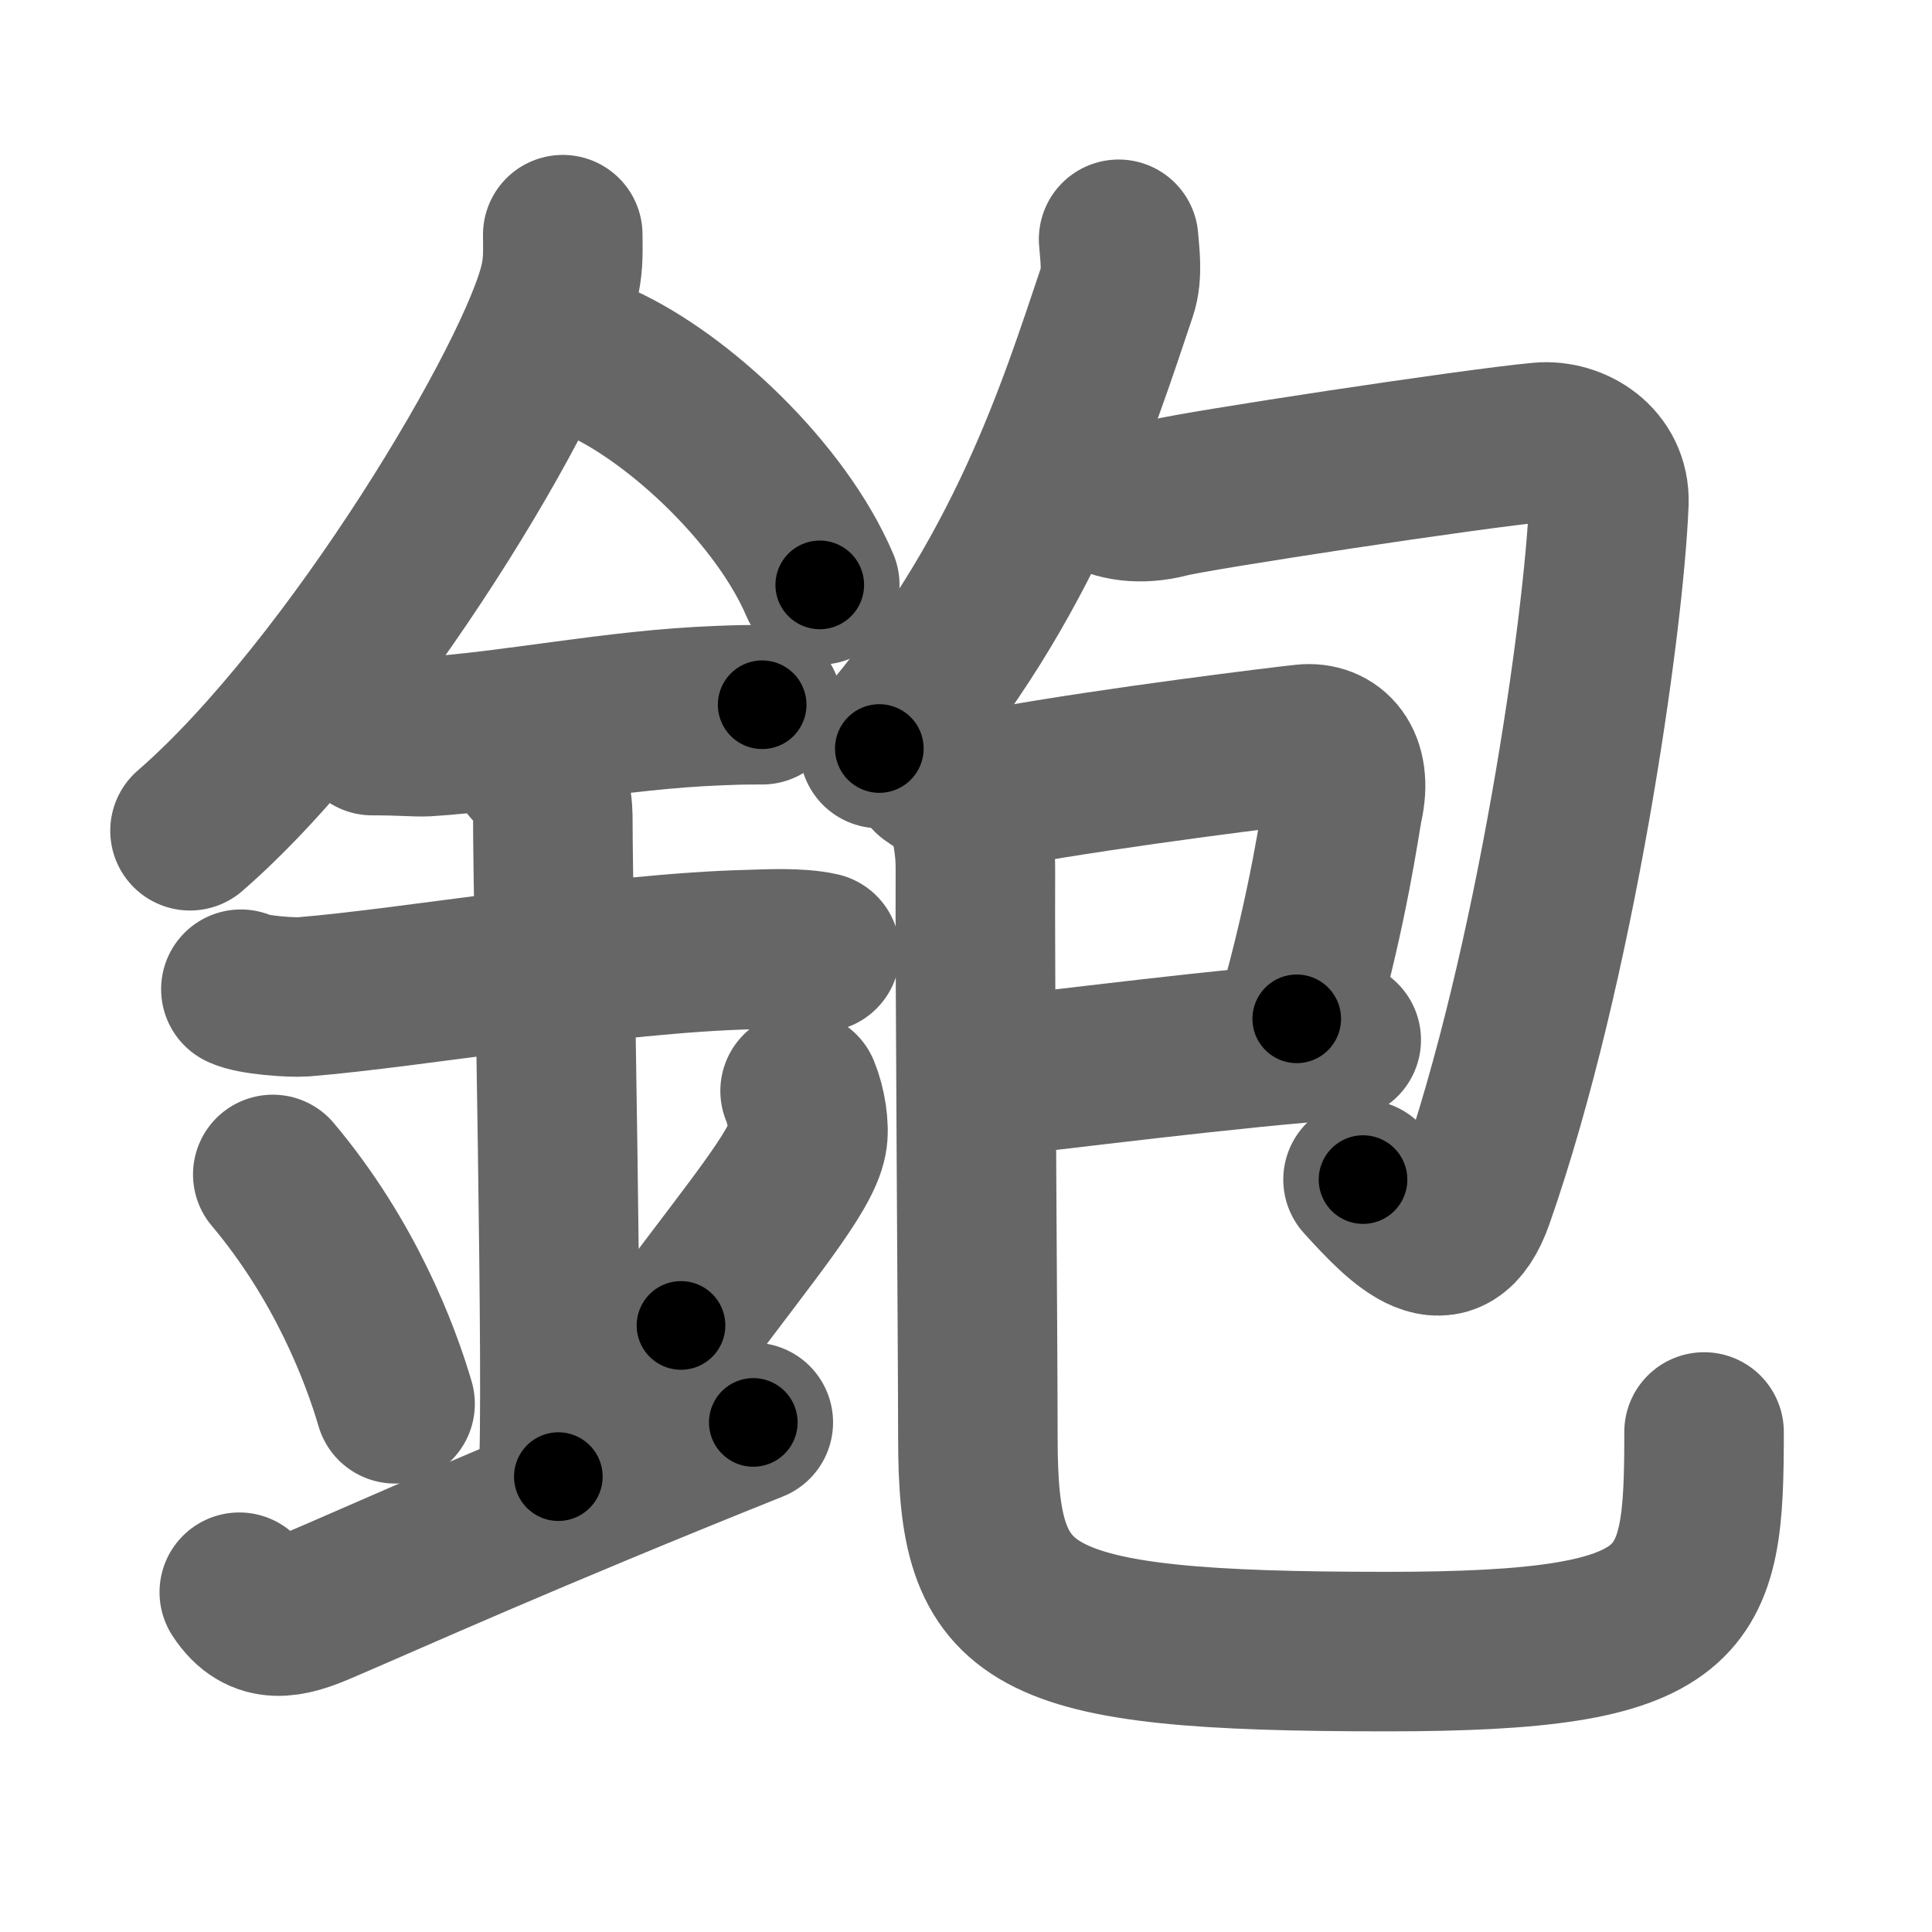 <svg xmlns="http://www.w3.org/2000/svg" width="109" height="109" viewBox="0 0 109 109" id="924b"><g fill="none" stroke="#666" stroke-width="9" stroke-linecap="round" stroke-linejoin="round"><g><g><path d="M31.75,13.24c0,0.85,0.05,1.54-0.16,2.56c-1.12,5.34-11.76,23.17-20.87,31.07" /><path d="M33.89,20.46c4.47,2.03,10.18,7.42,12.36,12.54" /><path d="M21,41.5c1.71,0,2.49,0.09,3.05,0.06c4.95-0.31,10.67-1.53,16.5-1.75c0.84-0.03,1.02-0.05,2.45-0.05" /><path d="M13.59,55.81c0.66,0.33,2.84,0.48,3.52,0.43c6.1-0.49,17.48-2.49,25.29-2.67c0.83-0.02,2.64-0.13,3.87,0.15" /><path d="M29.95,43.19c1.24,0.78,1.24,2.52,1.24,3.14c0,4.35,0.62,32.63,0.31,36.98" /><path d="M15.39,66.26c4.08,4.85,6.07,10.11,6.9,12.94" /><path d="M45.14,61.55c0.35,0.84,0.54,2.06,0.4,2.76c-0.35,1.81-3.15,5.13-7.12,10.47" /><path d="M13.5,89.83c1.25,1.92,2.87,1.43,4.54,0.72c4.21-1.8,11.35-5.04,24.46-10.3" /></g><g><g><g><path d="M63.11,13.5c0.05,0.74,0.25,1.96-0.09,2.96c-2.2,6.52-5.19,16.26-13.41,25.77" /></g><path d="M61.99,27.68c0.98,0.61,2.35,0.82,3.92,0.41s17.09-2.78,20.99-3.14c1.85-0.17,3.95,1.12,3.87,3.41c-0.27,6.89-3.02,26.14-7.6,39.21c-1.44,4.11-3.96,1.53-6.27-1.02" /></g><g><g><path d="M52.53,43.74c1.28,0.94,2.38,0.97,4.25,0.63c6.22-1.12,15.64-2.27,16.8-2.39c1.54-0.16,2.75,1.03,2.2,3.47C75.62,46.18,75,51,73.16,57.48" /><path d="M55.24,60.85c4.12-0.45,14.57-1.79,20.43-2.18" /><path d="M54.52,45.02c0.23,1.73,0.52,2.39,0.51,4.09C55,54.54,55.17,76.36,55.17,81.1c0,10.3,2.39,12.08,23.07,12.08c17.28,0,17.9-2.57,17.9-12.39" /></g></g></g></g></g><g fill="none" stroke="#000" stroke-width="5" stroke-linecap="round" stroke-linejoin="round"><g><g><path d="M31.75,13.24c0,0.85,0.05,1.54-0.16,2.56c-1.12,5.34-11.76,23.17-20.87,31.07" stroke-dasharray="40.33" stroke-dashoffset="40.33"><animate id="0" attributeName="stroke-dashoffset" values="40.33;0" dur="0.4s" fill="freeze" begin="0s;924b.click" /></path><path d="M33.89,20.46c4.47,2.03,10.18,7.42,12.36,12.54" stroke-dasharray="17.93" stroke-dashoffset="17.93"><animate attributeName="stroke-dashoffset" values="17.93" fill="freeze" begin="924b.click" /><animate id="1" attributeName="stroke-dashoffset" values="17.93;0" dur="0.18s" fill="freeze" begin="0.end" /></path><path d="M21,41.5c1.71,0,2.49,0.09,3.05,0.06c4.95-0.31,10.67-1.53,16.5-1.75c0.84-0.03,1.02-0.05,2.45-0.05" stroke-dasharray="22.1" stroke-dashoffset="22.1"><animate attributeName="stroke-dashoffset" values="22.1" fill="freeze" begin="924b.click" /><animate id="2" attributeName="stroke-dashoffset" values="22.1;0" dur="0.22s" fill="freeze" begin="1.end" /></path><path d="M13.59,55.81c0.66,0.33,2.84,0.48,3.52,0.43c6.1-0.49,17.48-2.49,25.29-2.67c0.83-0.02,2.64-0.13,3.87,0.15" stroke-dasharray="32.89" stroke-dashoffset="32.89"><animate attributeName="stroke-dashoffset" values="32.89" fill="freeze" begin="924b.click" /><animate id="3" attributeName="stroke-dashoffset" values="32.89;0" dur="0.33s" fill="freeze" begin="2.end" /></path><path d="M29.95,43.19c1.24,0.78,1.24,2.52,1.24,3.14c0,4.35,0.62,32.63,0.31,36.98" stroke-dasharray="40.51" stroke-dashoffset="40.51"><animate attributeName="stroke-dashoffset" values="40.51" fill="freeze" begin="924b.click" /><animate id="4" attributeName="stroke-dashoffset" values="40.51;0" dur="0.41s" fill="freeze" begin="3.end" /></path><path d="M15.39,66.26c4.08,4.85,6.07,10.11,6.9,12.94" stroke-dasharray="14.77" stroke-dashoffset="14.77"><animate attributeName="stroke-dashoffset" values="14.77" fill="freeze" begin="924b.click" /><animate id="5" attributeName="stroke-dashoffset" values="14.77;0" dur="0.15s" fill="freeze" begin="4.end" /></path><path d="M45.14,61.55c0.35,0.84,0.54,2.06,0.4,2.76c-0.35,1.81-3.15,5.13-7.12,10.47" stroke-dasharray="15.53" stroke-dashoffset="15.53"><animate attributeName="stroke-dashoffset" values="15.53" fill="freeze" begin="924b.click" /><animate id="6" attributeName="stroke-dashoffset" values="15.53;0" dur="0.16s" fill="freeze" begin="5.end" /></path><path d="M13.5,89.83c1.25,1.92,2.87,1.43,4.54,0.72c4.21-1.8,11.35-5.04,24.46-10.3" stroke-dasharray="31.68" stroke-dashoffset="31.68"><animate attributeName="stroke-dashoffset" values="31.68" fill="freeze" begin="924b.click" /><animate id="7" attributeName="stroke-dashoffset" values="31.68;0" dur="0.32s" fill="freeze" begin="6.end" /></path></g><g><g><g><path d="M63.11,13.5c0.05,0.74,0.25,1.96-0.09,2.96c-2.2,6.52-5.19,16.26-13.41,25.77" stroke-dasharray="32.25" stroke-dashoffset="32.25"><animate attributeName="stroke-dashoffset" values="32.25" fill="freeze" begin="924b.click" /><animate id="8" attributeName="stroke-dashoffset" values="32.25;0" dur="0.32s" fill="freeze" begin="7.end" /></path></g><path d="M61.99,27.68c0.98,0.61,2.35,0.82,3.92,0.41s17.09-2.78,20.99-3.14c1.85-0.17,3.95,1.12,3.87,3.41c-0.27,6.89-3.02,26.14-7.6,39.21c-1.44,4.11-3.96,1.53-6.27-1.02" stroke-dasharray="79.74" stroke-dashoffset="79.74"><animate attributeName="stroke-dashoffset" values="79.74" fill="freeze" begin="924b.click" /><animate id="9" attributeName="stroke-dashoffset" values="79.74;0" dur="0.6s" fill="freeze" begin="8.end" /></path></g><g><g><path d="M52.53,43.74c1.28,0.94,2.38,0.97,4.25,0.63c6.22-1.12,15.64-2.27,16.8-2.39c1.54-0.16,2.75,1.03,2.2,3.47C75.62,46.18,75,51,73.16,57.48" stroke-dasharray="38.68" stroke-dashoffset="38.68"><animate attributeName="stroke-dashoffset" values="38.68" fill="freeze" begin="924b.click" /><animate id="10" attributeName="stroke-dashoffset" values="38.68;0" dur="0.39s" fill="freeze" begin="9.end" /></path><path d="M55.24,60.85c4.12-0.45,14.57-1.79,20.43-2.18" stroke-dasharray="20.55" stroke-dashoffset="20.55"><animate attributeName="stroke-dashoffset" values="20.55" fill="freeze" begin="924b.click" /><animate id="11" attributeName="stroke-dashoffset" values="20.55;0" dur="0.21s" fill="freeze" begin="10.end" /></path><path d="M54.52,45.02c0.23,1.73,0.52,2.39,0.51,4.09C55,54.54,55.17,76.36,55.17,81.1c0,10.3,2.39,12.08,23.07,12.08c17.28,0,17.9-2.57,17.9-12.39" stroke-dasharray="93.3" stroke-dashoffset="93.3"><animate attributeName="stroke-dashoffset" values="93.3" fill="freeze" begin="924b.click" /><animate id="12" attributeName="stroke-dashoffset" values="93.3;0" dur="0.7s" fill="freeze" begin="11.end" /></path></g></g></g></g></g></svg>